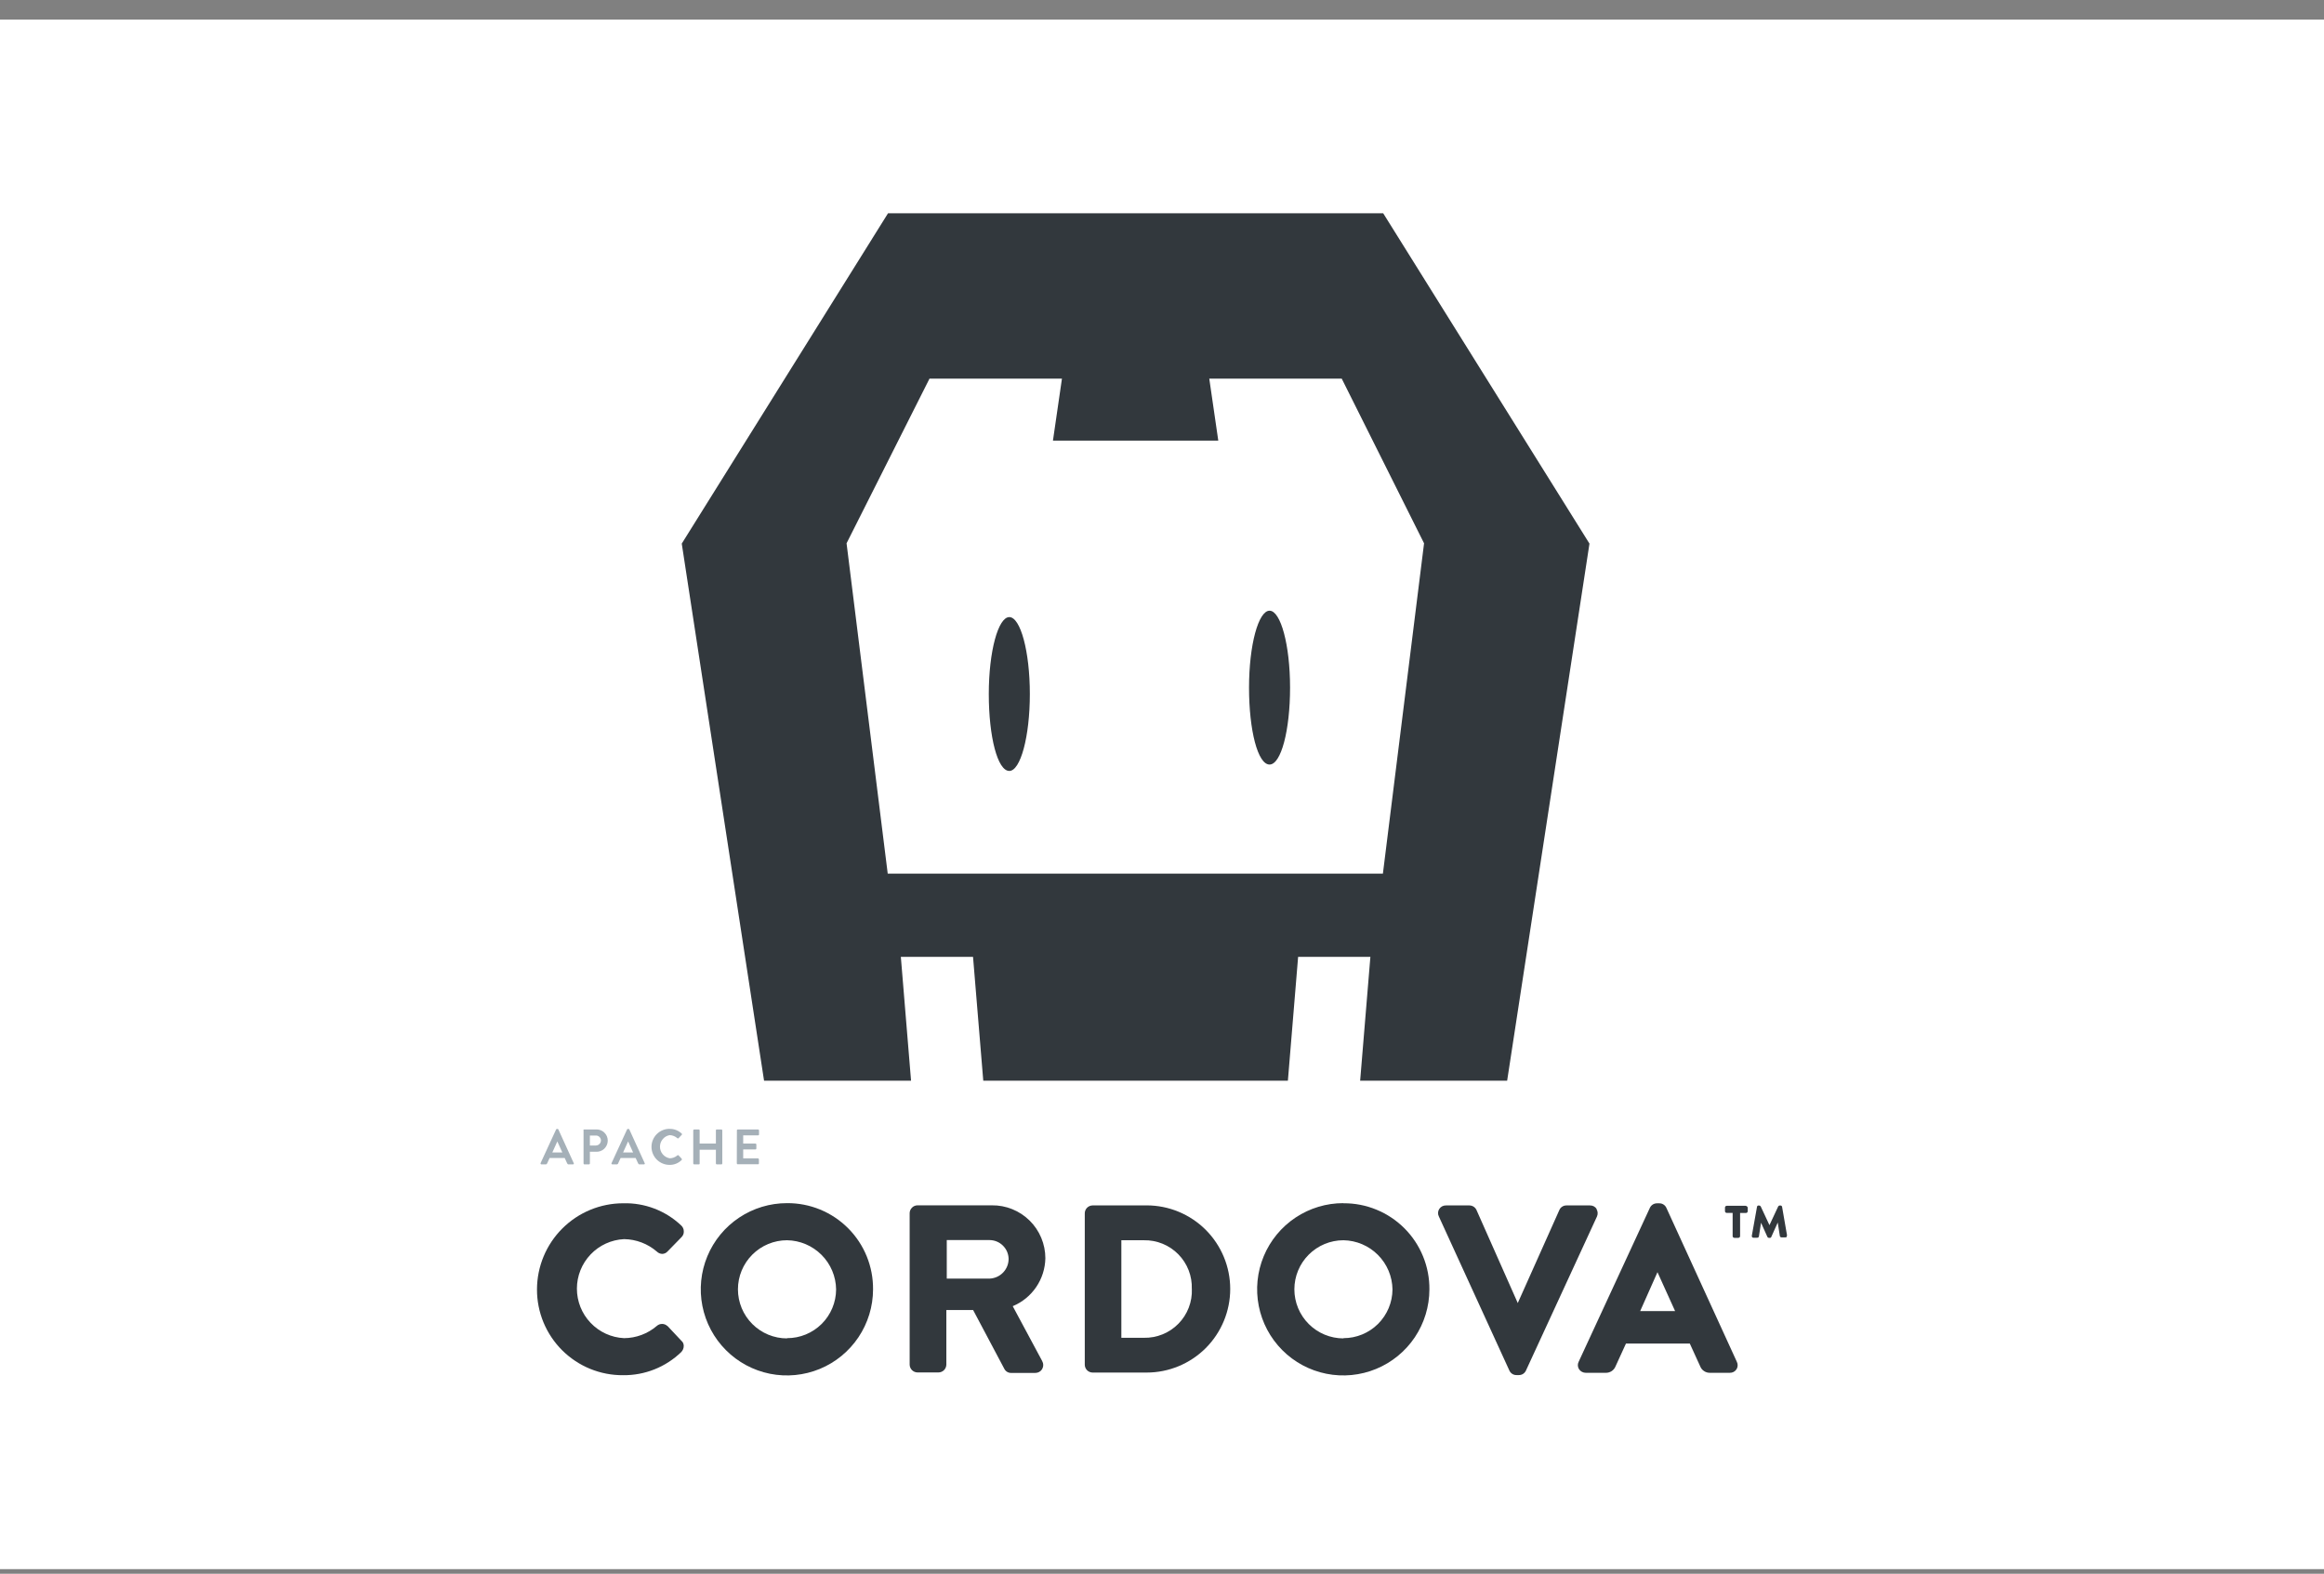 <svg width="96" height="65" viewBox="0 0 96 65" fill="none" xmlns="http://www.w3.org/2000/svg">
<rect x="0" y="0" width="96" height="65" fill="#808080" stroke="none"/>
<rect width="96" height="64" transform="translate(0 0.81)" fill="white"/>
<g clip-path="url(#clip0_6744_66588)">
<g clip-path="url(#clip1_6744_66588)">
<path d="M62.257 44.637H56.185L56.608 39.52H53.623L53.2 44.637H40.617L40.194 39.52H37.212L37.634 44.637H31.562L28.162 22.453L36.682 8.81H57.138L65.658 22.453L62.257 44.637ZM55.425 15.64H49.953L50.325 18.2H43.495L43.867 15.64H38.395L34.97 22.44L36.67 36.083H57.125L58.825 22.44L55.425 15.64ZM52.443 31.578C51.957 31.578 51.595 30.166 51.595 28.401C51.595 26.635 51.984 25.224 52.443 25.224C52.902 25.224 53.29 26.635 53.29 28.401C53.29 30.166 52.919 31.578 52.443 31.578ZM41.693 31.842C41.207 31.842 40.845 30.431 40.845 28.665C40.845 26.9 41.234 25.488 41.693 25.488C42.152 25.488 42.541 26.9 42.541 28.665C42.541 30.431 42.152 31.842 41.693 31.842Z" fill="#32383D"/>
<path d="M22.33 48.042L22.971 46.651C22.974 46.643 22.979 46.637 22.986 46.633C22.992 46.629 23 46.628 23.008 46.629H23.03C23.037 46.628 23.045 46.629 23.052 46.633C23.058 46.637 23.063 46.643 23.066 46.651L23.7 48.042C23.715 48.071 23.7 48.093 23.663 48.093H23.486C23.457 48.093 23.442 48.079 23.428 48.05L23.326 47.828H22.704L22.602 48.05C22.598 48.062 22.59 48.073 22.58 48.081C22.57 48.089 22.557 48.093 22.544 48.093H22.366C22.36 48.093 22.354 48.092 22.349 48.089C22.344 48.086 22.339 48.082 22.335 48.077C22.332 48.072 22.329 48.066 22.329 48.06C22.328 48.054 22.328 48.048 22.33 48.042ZM23.229 47.6L23.022 47.144L22.816 47.6H23.229Z" fill="#A5B0B8"/>
<path d="M24.098 46.687C24.097 46.678 24.099 46.67 24.104 46.663C24.109 46.657 24.116 46.652 24.125 46.65H24.61C24.674 46.646 24.737 46.654 24.797 46.675C24.857 46.696 24.912 46.73 24.958 46.773C25.004 46.816 25.041 46.868 25.067 46.926C25.092 46.984 25.105 47.047 25.105 47.111C25.105 47.174 25.092 47.237 25.067 47.295C25.041 47.353 25.004 47.405 24.958 47.449C24.912 47.492 24.857 47.525 24.797 47.546C24.737 47.567 24.674 47.575 24.61 47.571H24.367V48.057C24.367 48.066 24.363 48.075 24.356 48.082C24.349 48.089 24.34 48.093 24.331 48.093H24.142C24.132 48.093 24.123 48.089 24.116 48.082C24.11 48.075 24.106 48.066 24.105 48.057V46.687H24.098ZM24.61 47.313C24.667 47.313 24.721 47.291 24.761 47.251C24.802 47.211 24.824 47.156 24.824 47.1C24.823 47.073 24.817 47.046 24.805 47.021C24.794 46.997 24.778 46.974 24.758 46.956C24.739 46.937 24.715 46.923 24.69 46.913C24.664 46.904 24.637 46.9 24.61 46.901H24.367V47.313H24.61Z" fill="#A5B0B8"/>
<path d="M25.261 48.042L25.902 46.651C25.905 46.643 25.91 46.637 25.916 46.633C25.923 46.629 25.931 46.628 25.939 46.629H25.96C25.968 46.628 25.976 46.629 25.983 46.633C25.989 46.637 25.994 46.643 25.997 46.651L26.631 48.042C26.645 48.071 26.631 48.093 26.594 48.093H26.417C26.388 48.093 26.373 48.079 26.359 48.05L26.257 47.828H25.637L25.535 48.05C25.531 48.062 25.524 48.073 25.513 48.081C25.503 48.089 25.49 48.093 25.477 48.093H25.3C25.263 48.093 25.249 48.064 25.263 48.042H25.261ZM26.152 47.6L25.946 47.144L25.739 47.6H26.16H26.152Z" fill="#A5B0B8"/>
<path d="M27.657 46.626C27.842 46.622 28.022 46.691 28.157 46.818C28.162 46.821 28.166 46.825 28.169 46.831C28.172 46.836 28.173 46.841 28.173 46.847C28.173 46.853 28.172 46.859 28.169 46.864C28.166 46.869 28.162 46.873 28.157 46.876L28.031 47.01C28.024 47.017 28.015 47.02 28.005 47.02C27.995 47.02 27.986 47.017 27.98 47.01C27.892 46.934 27.78 46.889 27.664 46.884C27.551 46.903 27.449 46.962 27.376 47.05C27.302 47.137 27.262 47.248 27.262 47.362C27.262 47.476 27.302 47.587 27.376 47.675C27.449 47.762 27.551 47.821 27.664 47.841C27.78 47.84 27.892 47.798 27.98 47.722C27.986 47.715 27.995 47.711 28.005 47.711C28.015 47.711 28.024 47.715 28.031 47.722L28.157 47.855C28.164 47.863 28.168 47.874 28.168 47.884C28.168 47.895 28.164 47.905 28.157 47.913C28.091 47.978 28.013 48.03 27.927 48.064C27.841 48.098 27.749 48.115 27.657 48.113C27.459 48.113 27.27 48.034 27.13 47.895C26.991 47.755 26.912 47.566 26.912 47.368C26.912 47.171 26.991 46.981 27.13 46.842C27.27 46.702 27.459 46.624 27.657 46.624V46.626Z" fill="#A5B0B8"/>
<path d="M28.637 46.687C28.637 46.677 28.641 46.669 28.648 46.662C28.655 46.655 28.664 46.651 28.673 46.651H28.865C28.875 46.651 28.883 46.655 28.89 46.662C28.897 46.669 28.901 46.677 28.901 46.687V47.233H29.572V46.687C29.571 46.682 29.572 46.677 29.574 46.673C29.576 46.668 29.578 46.664 29.582 46.66C29.585 46.657 29.589 46.654 29.594 46.653C29.599 46.651 29.603 46.65 29.608 46.651H29.8C29.81 46.651 29.819 46.655 29.825 46.662C29.832 46.669 29.836 46.677 29.837 46.687V48.057C29.836 48.066 29.832 48.075 29.825 48.082C29.819 48.089 29.81 48.093 29.8 48.093H29.608C29.599 48.093 29.59 48.089 29.583 48.082C29.576 48.075 29.572 48.066 29.572 48.057V47.488H28.901V48.057C28.902 48.062 28.901 48.066 28.899 48.071C28.898 48.076 28.895 48.08 28.892 48.083C28.888 48.087 28.884 48.089 28.879 48.091C28.875 48.093 28.87 48.093 28.865 48.093H28.673C28.664 48.093 28.655 48.089 28.648 48.082C28.641 48.075 28.637 48.066 28.637 48.057V46.687Z" fill="#A5B0B8"/>
<path d="M30.44 46.687C30.44 46.682 30.441 46.677 30.442 46.673C30.444 46.668 30.447 46.664 30.45 46.66C30.454 46.657 30.458 46.654 30.462 46.653C30.467 46.651 30.472 46.65 30.477 46.651H31.317C31.327 46.651 31.336 46.655 31.342 46.662C31.349 46.669 31.353 46.677 31.354 46.687V46.857C31.354 46.862 31.353 46.867 31.352 46.871C31.35 46.876 31.347 46.88 31.344 46.883C31.34 46.887 31.336 46.89 31.332 46.891C31.327 46.893 31.322 46.894 31.317 46.893H30.7V47.233H31.208C31.217 47.234 31.226 47.238 31.233 47.245C31.24 47.251 31.244 47.26 31.244 47.27V47.44C31.244 47.449 31.24 47.458 31.233 47.465C31.226 47.472 31.217 47.476 31.208 47.476H30.7V47.845H31.312C31.322 47.846 31.331 47.85 31.337 47.857C31.344 47.864 31.348 47.872 31.349 47.882V48.052C31.349 48.057 31.348 48.062 31.347 48.066C31.345 48.071 31.342 48.075 31.339 48.078C31.335 48.082 31.331 48.085 31.327 48.086C31.322 48.088 31.317 48.089 31.312 48.088H30.472C30.462 48.088 30.454 48.084 30.447 48.077C30.44 48.07 30.436 48.061 30.436 48.052L30.44 46.687Z" fill="#A5B0B8"/>
<path d="M72.103 49.803H71.329C71.309 49.803 71.291 49.811 71.277 49.825C71.263 49.838 71.256 49.857 71.256 49.876V50.024C71.256 50.044 71.263 50.062 71.277 50.076C71.291 50.089 71.309 50.097 71.329 50.097H71.572V51.054C71.572 51.064 71.573 51.073 71.577 51.082C71.581 51.091 71.586 51.099 71.593 51.106C71.6 51.112 71.608 51.118 71.617 51.121C71.625 51.125 71.635 51.127 71.644 51.127H71.807C71.817 51.127 71.826 51.125 71.835 51.121C71.844 51.118 71.852 51.112 71.859 51.106C71.865 51.099 71.871 51.091 71.874 51.082C71.878 51.073 71.88 51.064 71.88 51.054V50.099H72.123C72.132 50.099 72.142 50.098 72.151 50.094C72.16 50.09 72.168 50.085 72.174 50.078C72.181 50.071 72.187 50.063 72.19 50.055C72.194 50.046 72.196 50.036 72.196 50.027V49.879C72.192 49.86 72.181 49.843 72.167 49.83C72.153 49.816 72.135 49.808 72.116 49.806L72.103 49.803Z" fill="#32383D"/>
<path d="M73.821 51.035L73.615 49.849C73.613 49.833 73.605 49.818 73.593 49.807C73.581 49.797 73.566 49.791 73.549 49.791H73.52C73.507 49.791 73.494 49.794 73.483 49.801C73.471 49.807 73.462 49.816 73.455 49.827L73.093 50.602L72.731 49.827C72.724 49.816 72.714 49.807 72.703 49.801C72.691 49.794 72.678 49.791 72.665 49.791H72.643C72.635 49.79 72.627 49.791 72.619 49.794C72.611 49.797 72.604 49.801 72.598 49.806C72.592 49.812 72.587 49.818 72.584 49.826C72.58 49.833 72.578 49.841 72.578 49.849L72.364 51.042C72.361 51.062 72.366 51.083 72.379 51.1C72.385 51.107 72.393 51.113 72.402 51.117C72.411 51.12 72.42 51.122 72.43 51.122H72.592C72.609 51.122 72.624 51.116 72.636 51.105C72.648 51.095 72.656 51.08 72.658 51.064L72.745 50.503L73.01 51.093C73.017 51.104 73.027 51.113 73.038 51.119C73.05 51.126 73.063 51.129 73.076 51.129H73.105C73.119 51.13 73.133 51.126 73.145 51.118C73.157 51.11 73.166 51.099 73.17 51.086L73.435 50.495L73.523 51.056C73.527 51.071 73.535 51.083 73.547 51.093C73.559 51.102 73.573 51.107 73.588 51.107H73.751C73.772 51.108 73.793 51.1 73.809 51.086C73.809 51.086 73.809 51.056 73.809 51.035H73.821Z" fill="#32383D"/>
<path d="M27.569 54.77C27.509 54.713 27.43 54.681 27.348 54.682C27.269 54.682 27.193 54.711 27.134 54.763C26.757 55.087 26.276 55.267 25.779 55.27C25.253 55.245 24.758 55.018 24.396 54.637C24.033 54.257 23.831 53.751 23.831 53.225C23.831 52.7 24.033 52.194 24.396 51.813C24.758 51.432 25.253 51.206 25.779 51.18C26.277 51.187 26.757 51.369 27.134 51.695C27.193 51.753 27.272 51.787 27.355 51.79C27.397 51.789 27.438 51.78 27.476 51.762C27.514 51.745 27.548 51.719 27.576 51.688L28.152 51.098C28.184 51.066 28.209 51.029 28.226 50.987C28.242 50.945 28.249 50.9 28.246 50.855C28.246 50.809 28.236 50.763 28.216 50.721C28.197 50.679 28.169 50.642 28.135 50.612C27.491 50.004 26.632 49.675 25.747 49.699C24.803 49.699 23.897 50.073 23.229 50.74C22.56 51.407 22.184 52.312 22.182 53.257C22.18 53.724 22.272 54.186 22.45 54.618C22.629 55.049 22.891 55.441 23.222 55.771C23.553 56.1 23.946 56.361 24.378 56.538C24.81 56.714 25.273 56.804 25.74 56.8C26.635 56.81 27.498 56.466 28.142 55.843C28.208 55.774 28.245 55.682 28.244 55.586C28.244 55.547 28.235 55.508 28.219 55.472C28.203 55.437 28.179 55.405 28.149 55.38L27.566 54.76L27.569 54.77Z" fill="#32383D"/>
<path d="M32.51 49.694C31.806 49.693 31.118 49.901 30.533 50.291C29.947 50.681 29.49 51.236 29.22 51.886C28.95 52.535 28.878 53.251 29.015 53.941C29.151 54.632 29.489 55.266 29.986 55.764C30.483 56.263 31.116 56.602 31.806 56.741C32.496 56.879 33.212 56.809 33.863 56.541C34.513 56.273 35.069 55.817 35.461 55.233C35.853 54.648 36.063 53.961 36.064 53.257C36.068 52.788 35.98 52.324 35.803 51.89C35.627 51.456 35.365 51.062 35.034 50.73C34.703 50.398 34.31 50.136 33.877 49.958C33.443 49.78 32.979 49.69 32.51 49.694ZM32.51 55.28C31.973 55.28 31.457 55.066 31.077 54.686C30.697 54.306 30.483 53.791 30.483 53.253C30.483 52.715 30.697 52.2 31.077 51.82C31.457 51.44 31.973 51.226 32.51 51.226C33.046 51.234 33.557 51.451 33.936 51.83C34.315 52.209 34.531 52.721 34.538 53.257C34.536 53.792 34.321 54.305 33.941 54.683C33.56 55.06 33.046 55.272 32.51 55.27V55.28Z" fill="#32383D"/>
<path d="M43.182 51.969C43.182 51.68 43.124 51.394 43.013 51.127C42.902 50.861 42.739 50.618 42.533 50.415C42.327 50.212 42.084 50.051 41.816 49.943C41.548 49.834 41.261 49.78 40.972 49.784H37.899C37.814 49.785 37.733 49.819 37.672 49.88C37.612 49.94 37.577 50.021 37.576 50.107V56.363C37.577 56.448 37.612 56.53 37.672 56.59C37.733 56.651 37.814 56.685 37.899 56.686H38.769C38.854 56.685 38.935 56.651 38.996 56.59C39.056 56.53 39.09 56.448 39.092 56.363V54.107H40.197L41.486 56.536C41.512 56.588 41.552 56.631 41.601 56.661C41.651 56.691 41.708 56.707 41.766 56.706H42.762C42.819 56.707 42.875 56.693 42.926 56.666C42.976 56.639 43.018 56.599 43.048 56.55C43.077 56.498 43.093 56.44 43.093 56.38C43.093 56.321 43.077 56.262 43.048 56.21L41.834 53.949C42.227 53.786 42.564 53.512 42.803 53.16C43.042 52.809 43.174 52.395 43.182 51.969ZM41.664 51.991C41.665 52.202 41.584 52.405 41.439 52.557C41.293 52.71 41.095 52.8 40.884 52.81H39.109V51.219H40.884C41.089 51.222 41.284 51.304 41.429 51.448C41.575 51.592 41.659 51.787 41.664 51.991Z" fill="#32383D"/>
<path d="M47.368 49.788H45.126C45.042 49.791 44.962 49.826 44.903 49.886C44.844 49.946 44.811 50.027 44.81 50.111V56.368C44.811 56.452 44.844 56.533 44.903 56.593C44.962 56.653 45.042 56.688 45.126 56.691H47.366C48.281 56.691 49.159 56.327 49.807 55.68C50.454 55.032 50.818 54.154 50.818 53.238C50.818 52.323 50.454 51.445 49.807 50.797C49.159 50.15 48.281 49.786 47.366 49.786L47.368 49.788ZM49.233 53.237C49.244 53.502 49.2 53.766 49.104 54.013C49.009 54.26 48.864 54.485 48.678 54.674C48.493 54.863 48.27 55.012 48.025 55.112C47.779 55.212 47.516 55.261 47.252 55.255H46.321V51.226H47.249C47.513 51.221 47.776 51.269 48.021 51.369C48.266 51.468 48.487 51.617 48.673 51.805C48.858 51.993 49.004 52.217 49.1 52.464C49.196 52.71 49.24 52.973 49.231 53.237H49.233Z" fill="#32383D"/>
<path d="M55.495 49.694C54.791 49.692 54.103 49.9 53.517 50.289C52.931 50.679 52.474 51.234 52.203 51.884C51.932 52.534 51.861 53.249 51.997 53.94C52.133 54.63 52.471 55.265 52.968 55.764C53.464 56.262 54.098 56.602 54.788 56.74C55.478 56.879 56.194 56.809 56.844 56.541C57.495 56.273 58.052 55.818 58.444 55.233C58.835 54.648 59.045 53.961 59.046 53.257C59.05 52.789 58.961 52.325 58.784 51.892C58.608 51.459 58.346 51.065 58.016 50.734C57.685 50.403 57.292 50.141 56.859 49.963C56.427 49.785 55.963 49.695 55.495 49.699V49.694ZM55.495 55.28C54.958 55.28 54.442 55.066 54.062 54.686C53.682 54.306 53.468 53.791 53.468 53.253C53.468 52.715 53.682 52.2 54.062 51.82C54.442 51.44 54.958 51.226 55.495 51.226C56.031 51.235 56.541 51.452 56.919 51.831C57.298 52.21 57.513 52.721 57.521 53.257C57.518 53.792 57.303 54.304 56.924 54.682C56.544 55.059 56.031 55.271 55.495 55.27V55.28Z" fill="#32383D"/>
<path d="M65.958 49.937C65.928 49.89 65.887 49.851 65.838 49.825C65.789 49.799 65.734 49.787 65.679 49.788H64.707C64.645 49.787 64.583 49.805 64.531 49.839C64.478 49.873 64.437 49.922 64.413 49.98L62.696 53.82L60.996 49.988C60.972 49.929 60.931 49.88 60.879 49.844C60.827 49.809 60.765 49.789 60.702 49.788H59.731C59.675 49.787 59.62 49.799 59.571 49.825C59.522 49.851 59.481 49.89 59.451 49.937C59.422 49.982 59.405 50.035 59.403 50.089C59.4 50.143 59.412 50.197 59.437 50.245L62.351 56.611C62.377 56.667 62.418 56.714 62.471 56.747C62.523 56.78 62.584 56.797 62.645 56.795H62.742C62.805 56.796 62.866 56.778 62.918 56.744C62.97 56.71 63.011 56.661 63.036 56.604L65.968 50.245C65.99 50.196 65.999 50.142 65.996 50.088C65.992 50.034 65.975 49.982 65.946 49.937H65.958Z" fill="#32383D"/>
<path d="M71.748 56.252L68.834 49.886C68.808 49.829 68.767 49.782 68.714 49.749C68.662 49.716 68.601 49.699 68.54 49.701H68.445C68.382 49.701 68.321 49.719 68.269 49.753C68.217 49.787 68.176 49.836 68.151 49.893L65.212 56.244C65.187 56.292 65.175 56.346 65.178 56.4C65.181 56.455 65.197 56.507 65.227 56.553C65.257 56.598 65.299 56.636 65.348 56.662C65.397 56.688 65.451 56.701 65.506 56.701H66.332C66.419 56.703 66.505 56.678 66.578 56.629C66.65 56.58 66.706 56.51 66.737 56.429L67.165 55.494H69.803L70.23 56.429C70.261 56.511 70.317 56.581 70.39 56.629C70.462 56.678 70.548 56.703 70.636 56.701H71.454C71.51 56.703 71.564 56.69 71.614 56.664C71.662 56.638 71.704 56.599 71.733 56.553C71.761 56.508 71.777 56.457 71.779 56.404C71.782 56.351 71.771 56.299 71.748 56.252ZM69.198 54.151H67.753L68.467 52.545L69.195 54.151H69.198Z" fill="#32383D"/>
</g>
</g>
<defs>
<clipPath id="clip0_6744_66588">
<rect width="72" height="48" fill="white" transform="translate(12 8.81)"/>
</clipPath>
<clipPath id="clip1_6744_66588">
<rect width="51.638" height="48" fill="white" transform="translate(22.182 8.81)"/>
</clipPath>
</defs>
</svg>
